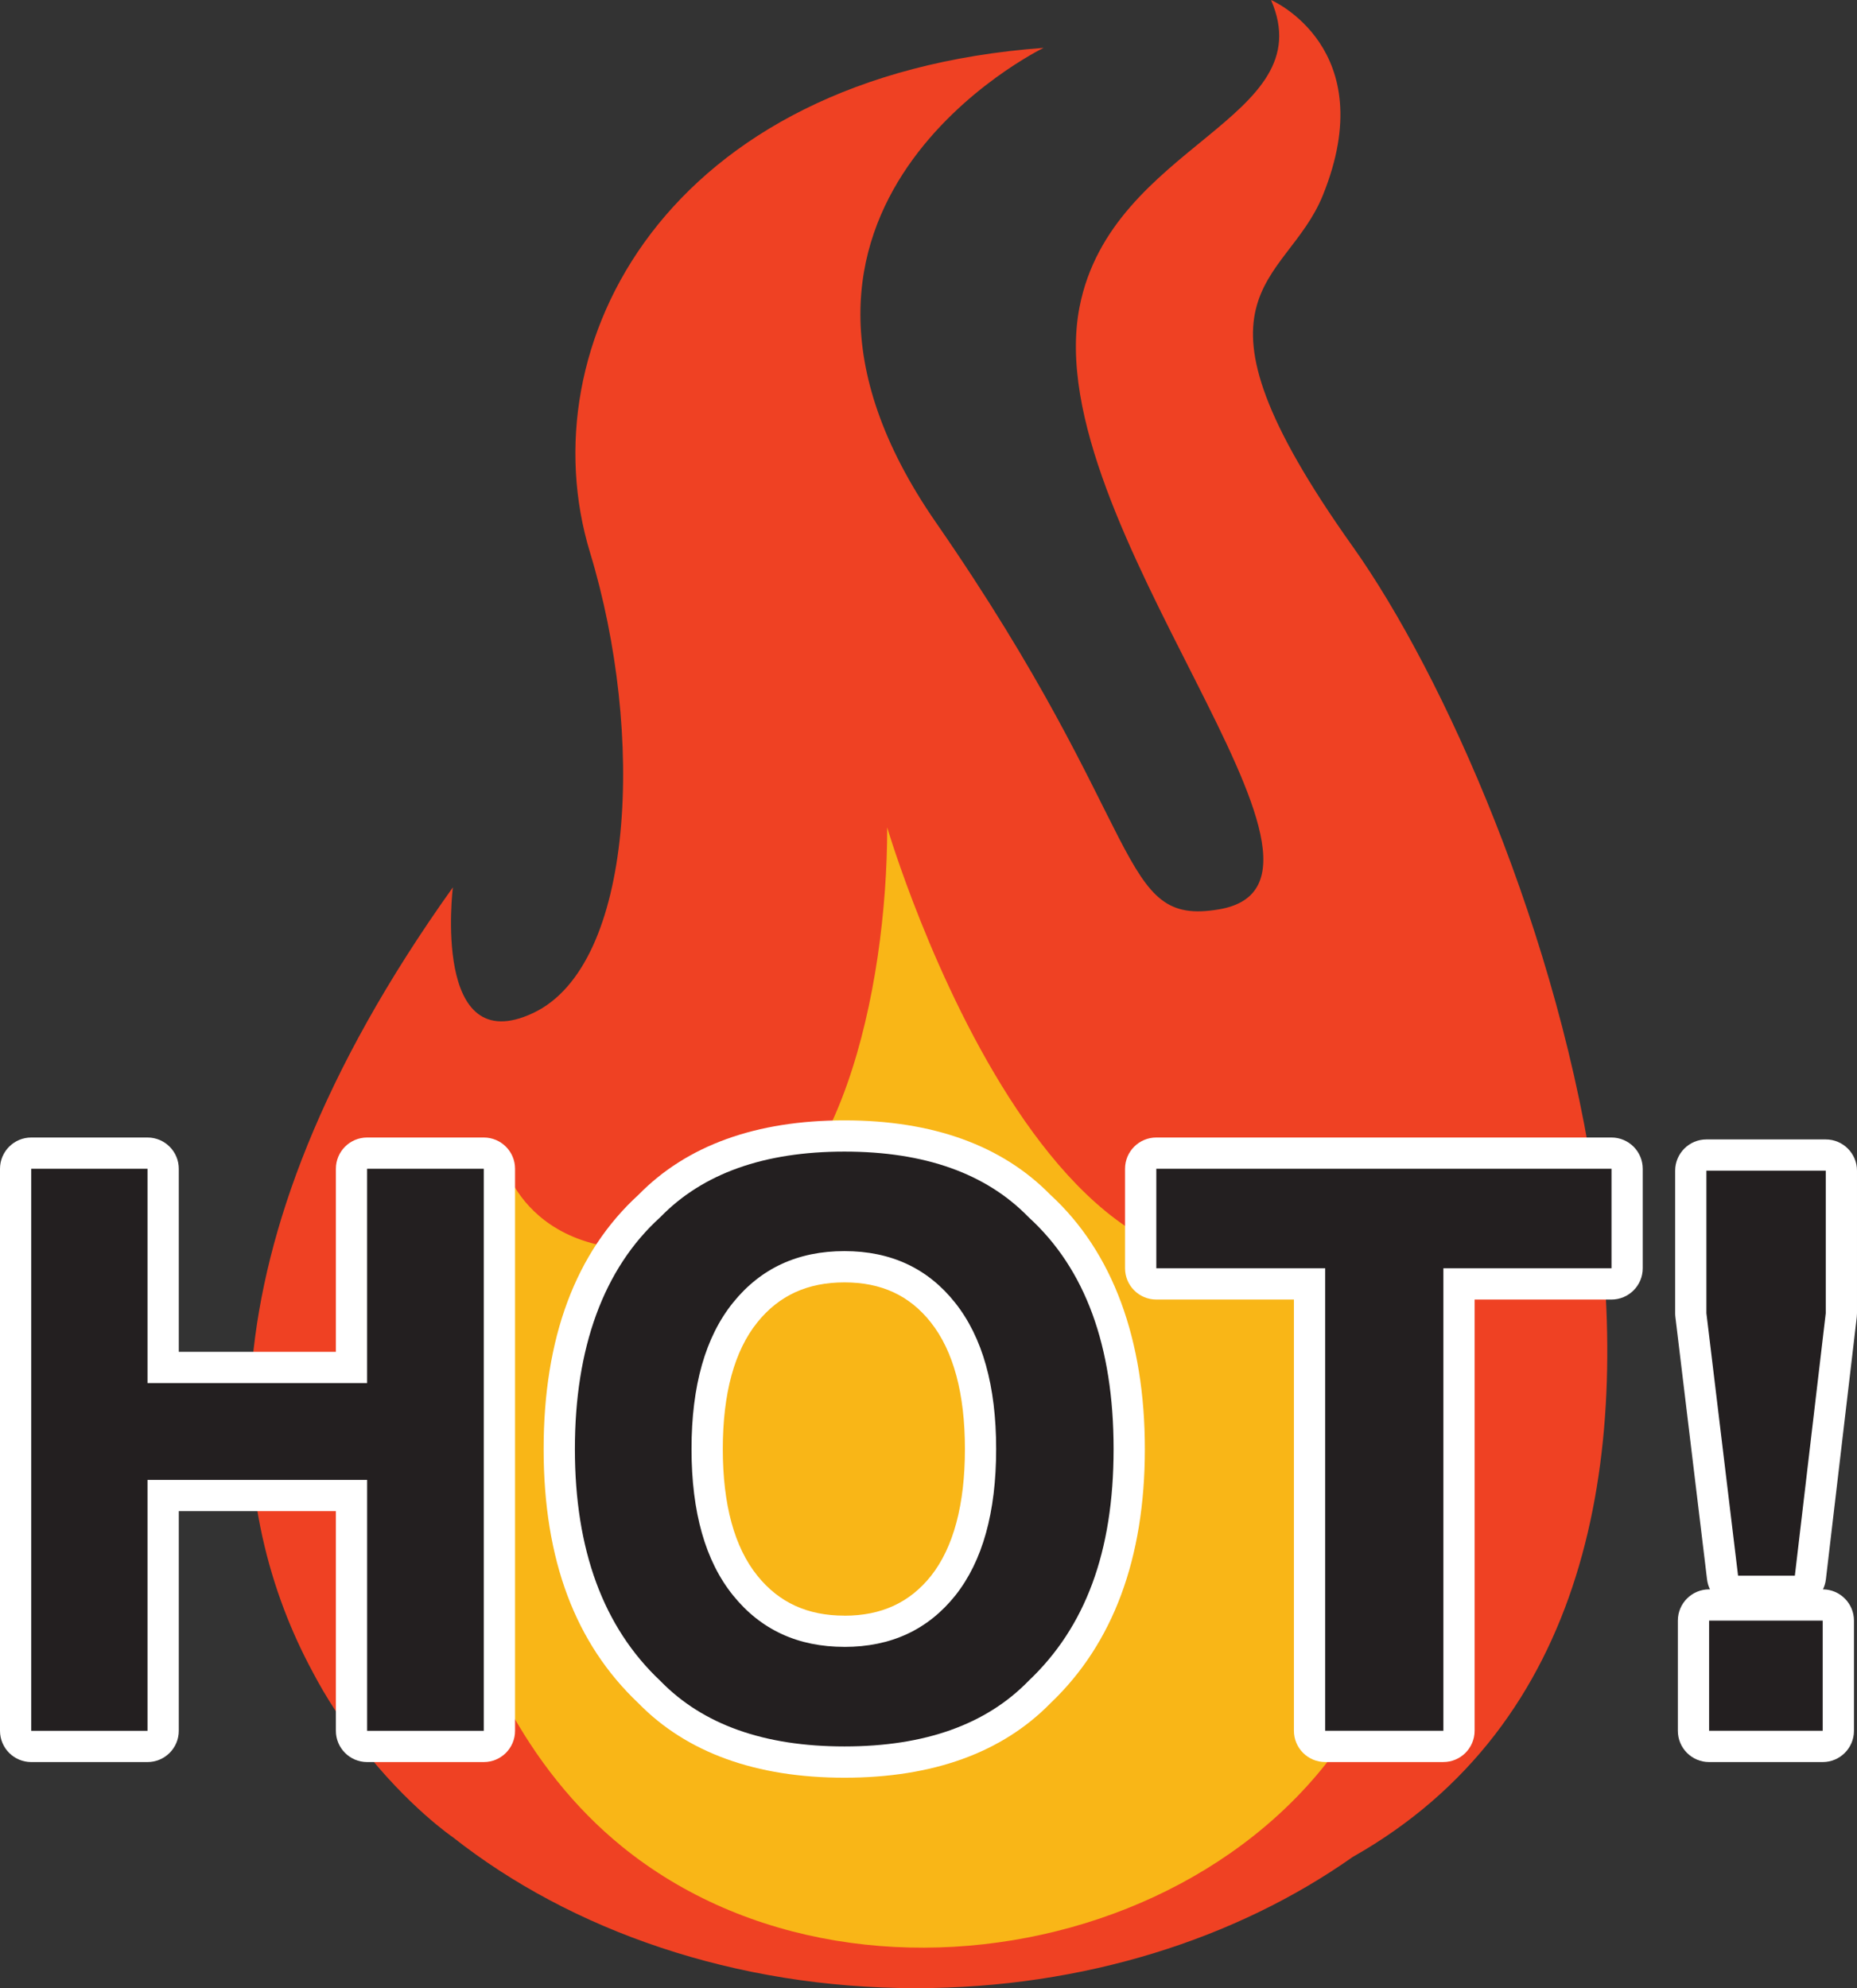 <svg xmlns="http://www.w3.org/2000/svg" id="Layer_1" viewBox="0 0 709.45 759.45"><rect x="0" y="0" width="709.45" height="759.45" fill="#333333" stroke="none"/><defs><style>.cls-1{fill:#231f20}.cls-3{fill:#fff}</style></defs><path d="M137.73 666.75c18.16 23.44 35.28 35.05 35.29 35.06 45.14 35.59 107.73 57.65 176.93 57.65 64.16 0 122.64-18.97 166.81-50.1 178.98-101.14 69.34-403.13 0-500.64-69.35-97.5-25.51-99.26-11.4-134.07C528.21 18.28 485.59 0 485.59 0c19.84 45.7-60.98 54.85-73.17 117.31-16.18 82.94 115.79 219.38 53.32 230.05-39.34 6.72-26.66-30.09-108.17-147.78-83.64-120.77 41.13-181.3 41.13-181.3C253.97 28.94 201.41 132.16 225.4 211c21.08 69.27 17.14 157.68-21.71 175.96s-30.68-47.99-30.68-47.99c-101.2 141.69-85.12 240.99-53.69 299.46 5.17 9.87 11.32 19.33 18.4 28.31Z" style="fill:#ef4123"/><path d="M523.55 458.54c-114.14 97.08-184.6-142.48-184.6-142.48 0 61.82-18.28 147.78-68.56 158.44-67.6 14.34-78.07-30.78-78.07-30.78-46.3 79.64-27.11 202.68 45.19 261.54 94.71 77.11 264.01 34.47 297.15-86.93 13.87-50.8 7.9-110.78-11.11-159.79Z" style="fill:#f9b617"/><path d="M140.26 667.12c-3.3 0-5.97-2.67-5.97-5.97v-89.87H62.33v89.87c0 3.3-2.67 5.97-5.97 5.97H11.94c-3.3 0-5.97-2.67-5.97-5.97V446.46c0-3.3 2.67-5.97 5.97-5.97h44.42c3.3 0 5.97 2.67 5.97 5.97v75.89h71.96v-75.89c0-3.3 2.67-5.97 5.97-5.97h44.57c3.3 0 5.97 2.67 5.97 5.97v214.69c0 3.3-2.67 5.97-5.97 5.97h-44.57Z" class="cls-1"/><path d="M184.83 446.46v214.69h-44.57v-95.84h-83.9v95.84H11.94V446.46h44.42v81.86h83.89v-81.86h44.57m.01-11.94h-44.57c-6.59 0-11.94 5.35-11.94 11.94v69.92H68.3v-69.92c0-6.59-5.35-11.94-11.94-11.94H11.94C5.35 434.52 0 439.87 0 446.46v214.69c0 6.59 5.35 11.94 11.94 11.94h44.42c6.59 0 11.94-5.35 11.94-11.94v-83.9h60.02v83.9c0 6.59 5.35 11.94 11.94 11.94h44.57c6.59 0 11.94-5.35 11.94-11.94V446.46c0-6.59-5.35-11.94-11.94-11.94Z" class="cls-3"/><path d="M322.61 673.09c-32.16 0-57.24-9-74.54-26.77-22.83-21.56-34.41-52.78-34.41-92.81s11.59-72.05 34.45-92.85c17.3-17.73 42.37-26.72 74.5-26.72s57.2 8.99 74.5 26.73c22.76 20.8 34.3 52.04 34.3 92.85s-11.53 71.25-34.26 92.81c-17.3 17.76-42.38 26.77-74.54 26.77Zm0-189.2c-16.02 0-28.41 5.71-37.88 17.44-9.66 11.96-14.55 29.51-14.55 52.18s4.9 40.22 14.55 52.18c9.48 11.74 21.87 17.44 37.88 17.44s28.34-5.7 37.72-17.42c9.47-11.95 14.28-29.52 14.28-52.2s-4.83-40.13-14.36-52.15c-9.33-11.76-21.64-17.48-37.64-17.48Z" class="cls-1"/><path d="M322.61 439.9c30.68 0 54.13 8.35 70.35 25.05 21.65 19.71 32.48 49.23 32.48 88.56s-10.83 68.07-32.48 88.56c-16.22 16.7-39.67 25.05-70.35 25.05s-54.13-8.35-70.35-25.05c-21.75-20.49-32.63-50.01-32.63-88.56s10.87-68.84 32.63-88.56c16.22-16.7 39.66-25.05 70.35-25.05m0 189.2c17.77 0 31.9-6.55 42.38-19.66 10.39-13.11 15.58-31.75 15.58-55.93s-5.22-42.7-15.66-55.86c-10.44-13.16-24.54-19.74-42.31-19.74s-31.95 6.55-42.53 19.66c-10.58 13.11-15.88 31.75-15.88 55.93s5.29 42.82 15.88 55.93c10.58 13.11 24.76 19.66 42.53 19.66m.01-201.12c-33.73 0-60.18 9.55-78.65 28.4-24.07 21.98-36.27 54.66-36.27 97.15s12.18 74.34 36.19 97.07c18.46 18.9 44.95 28.48 78.73 28.48s60.27-9.58 78.74-28.49c23.91-22.73 36.03-55.38 36.03-97.06s-12.15-75.16-36.11-97.14c-18.46-18.85-44.93-28.41-78.66-28.41Zm0 189.19c-14.1 0-24.97-4.98-33.24-15.22-8.78-10.87-13.23-27.16-13.23-48.43s4.45-37.56 13.23-48.43c8.27-10.24 19.14-15.22 33.24-15.22s24.83 4.98 32.96 15.22c8.67 10.93 13.07 27.23 13.07 48.44s-4.37 37.6-12.98 48.49c-8.17 10.21-18.98 15.17-33.05 15.17Z" class="cls-3"/><path d="M506.27 667.12c-3.3 0-5.97-2.67-5.97-5.97v-170.7h-58.55c-3.3 0-5.97-2.67-5.97-5.97v-38.01c0-3.3 2.67-5.97 5.97-5.97h173.91c3.3 0 5.97 2.67 5.97 5.97v38.01c0 3.3-2.67 5.97-5.97 5.97H557.4v170.7c0 3.3-2.67 5.97-5.97 5.97h-45.15Z" class="cls-1"/><path d="M615.66 446.46v38.01h-64.23v176.67h-45.15V484.47h-64.52v-38.01h173.91m-.01-11.94H441.75c-6.59 0-11.94 5.35-11.94 11.94v38.01c0 6.59 5.35 11.94 11.94 11.94h52.58v164.73c0 6.59 5.35 11.94 11.94 11.94h45.15c6.59 0 11.94-5.35 11.94-11.94V496.41h52.29c6.59 0 11.94-5.35 11.94-11.94v-38.01c0-6.59-5.35-11.94-11.94-11.94Z" class="cls-3"/><path d="M652.95 667.12c-3.3 0-5.97-2.67-5.97-5.97v-42.09c0-3.3 2.67-5.97 5.97-5.97h43.4c3.3 0 5.97 2.67 5.97 5.97v42.09c0 3.3-2.67 5.97-5.97 5.97h-43.4Zm11.06-59.28c-3.02 0-5.56-2.26-5.93-5.25l-12.09-100.21a5.74 5.74 0 0 1-.04-.71V447.2c0-3.3 2.67-5.97 5.97-5.97h45.59c3.3 0 5.97 2.67 5.97 5.97v54.47c0 .23-.01.47-.04.7l-11.8 100.21a5.961 5.961 0 0 1-5.93 5.27h-21.7Z" class="cls-1"/><path d="M697.51 447.19v54.47l-11.8 100.21h-21.7l-12.09-100.21v-54.47h45.59m-1.16 171.86v42.09h-43.4v-42.09h43.4m1.16-183.8h-45.59c-6.59 0-11.94 5.35-11.94 11.94v54.47c0 .48.03.96.09 1.43l12.09 100.21c.16 1.36.55 2.65 1.13 3.82h-.34c-6.59 0-11.94 5.35-11.94 11.94v42.09c0 6.59 5.35 11.94 11.94 11.94h43.4c6.59 0 11.94-5.35 11.94-11.94v-42.09c0-6.56-5.3-11.89-11.85-11.94.58-1.18.97-2.48 1.13-3.85l11.8-100.21c.05-.46.08-.93.08-1.4v-54.47c0-6.59-5.35-11.94-11.94-11.94Z" class="cls-3"/></svg>
